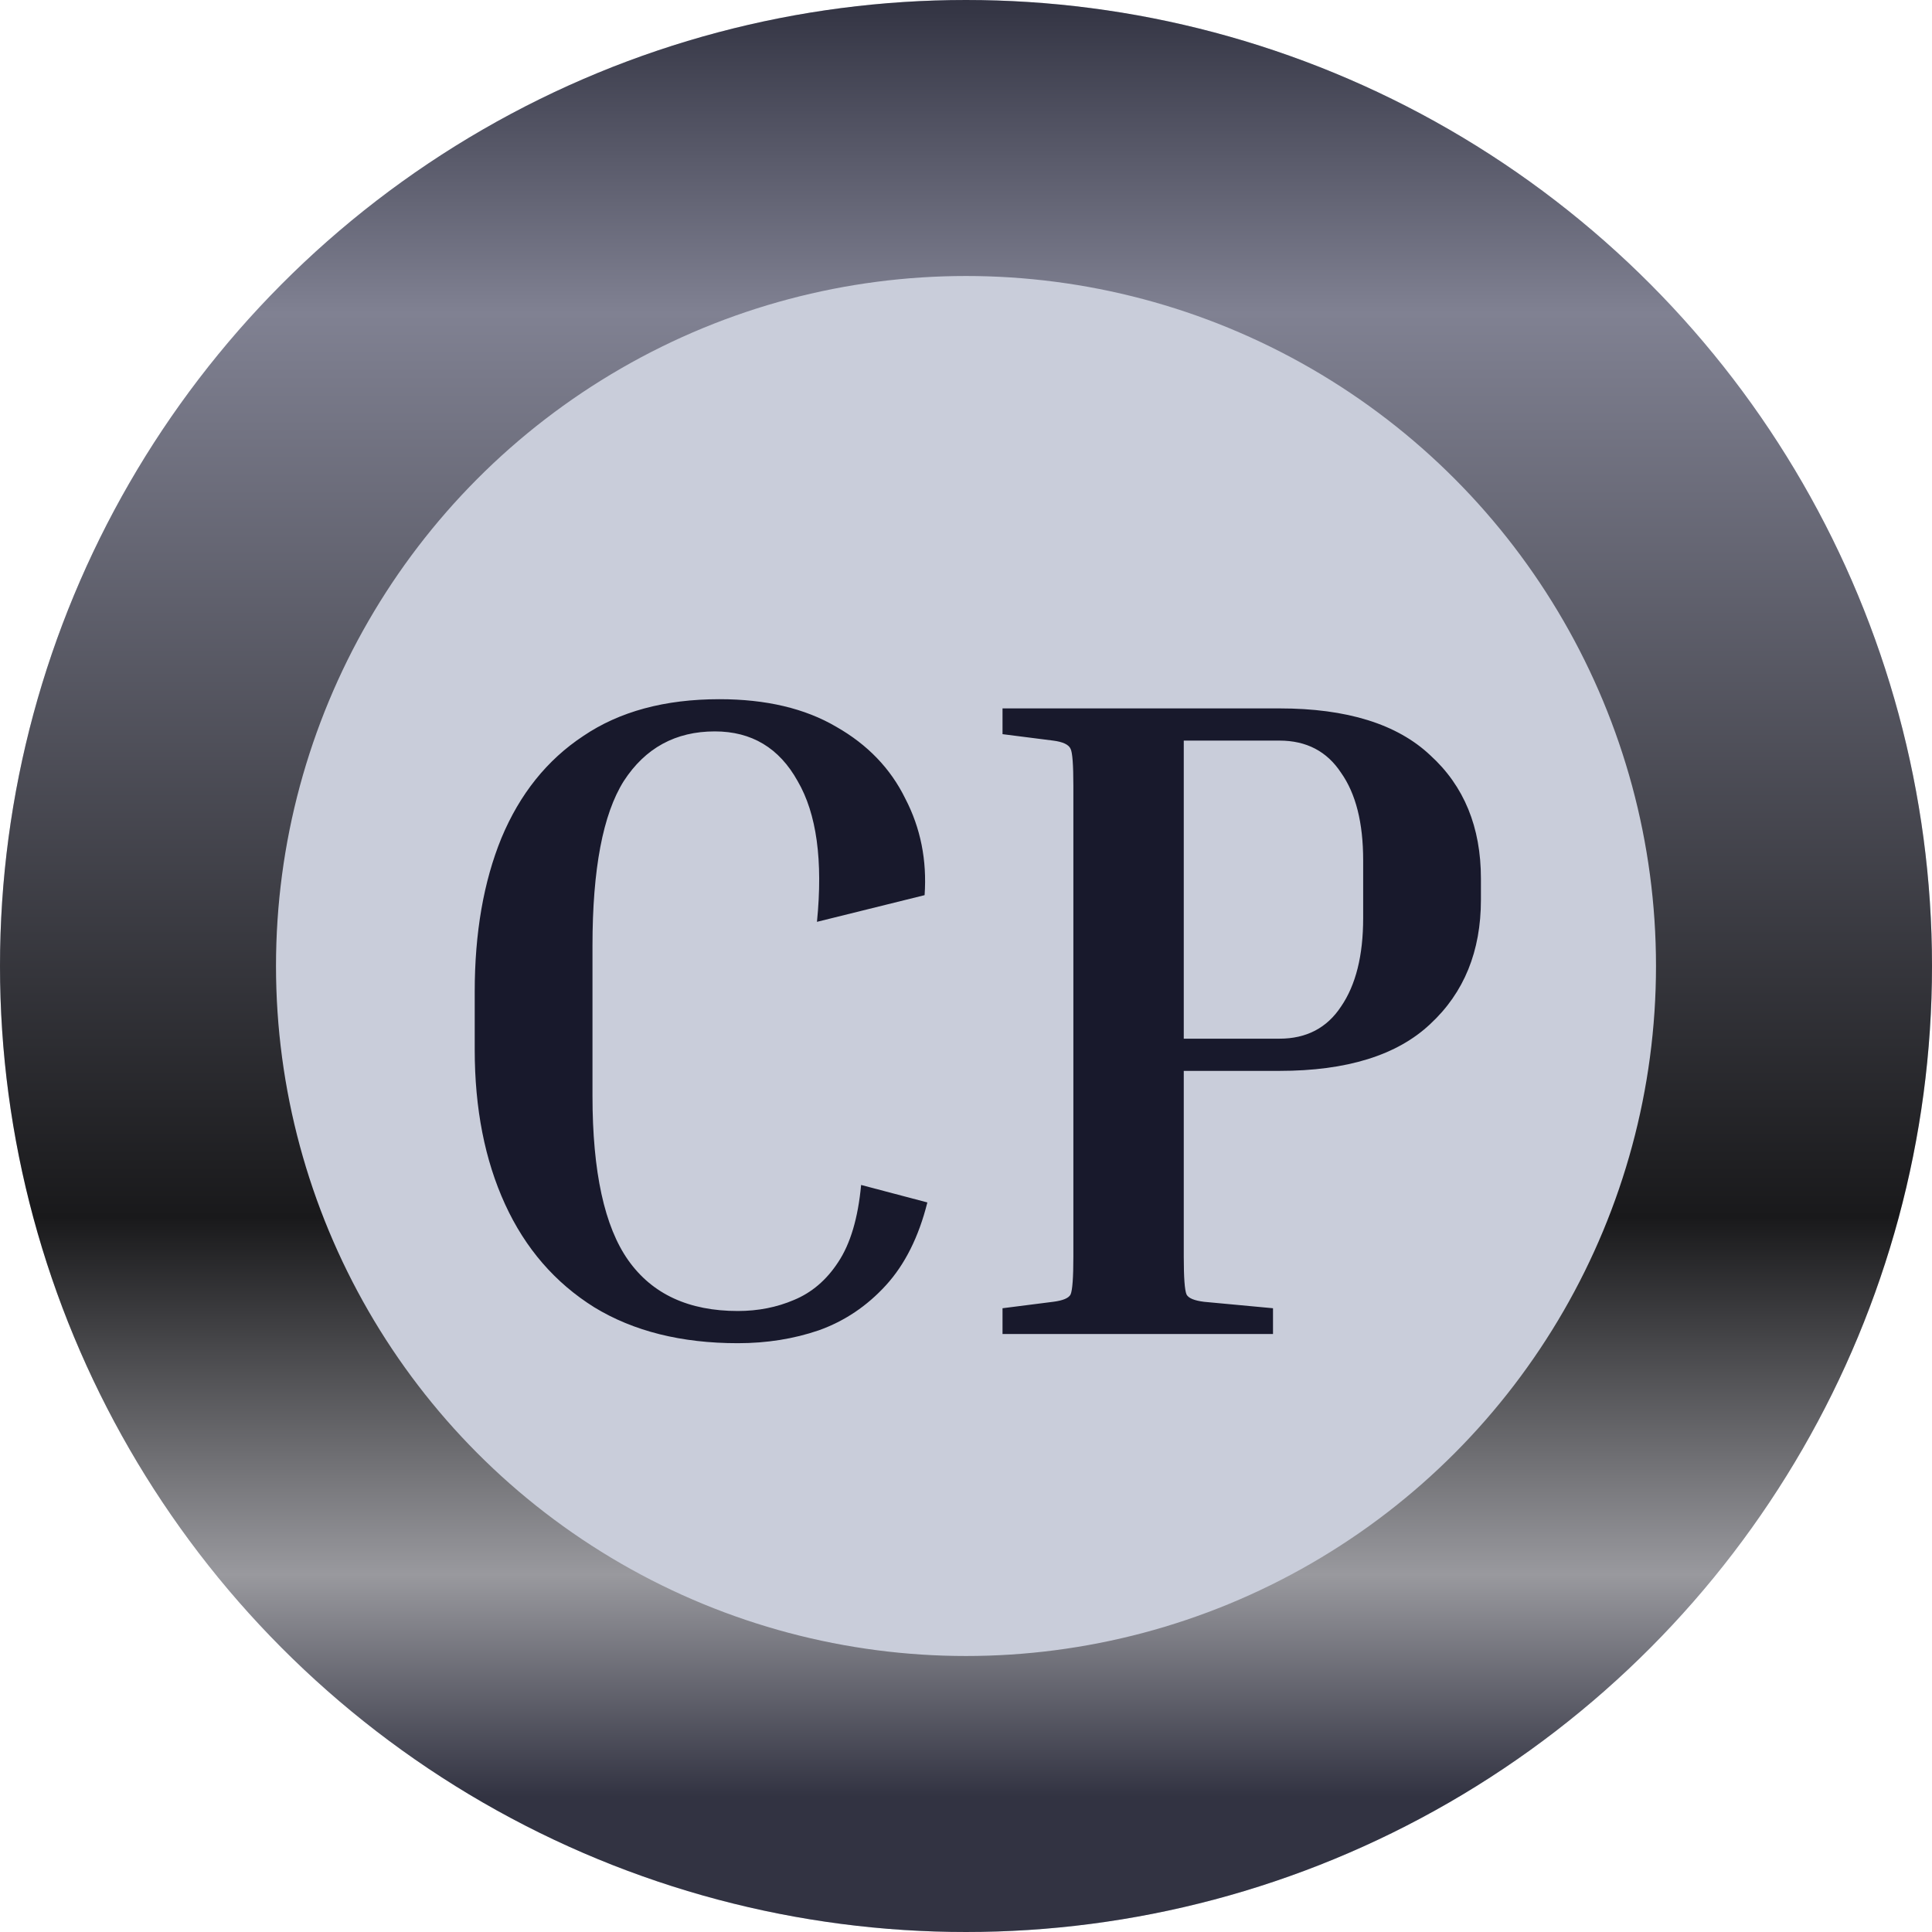 <svg width="42" height="42" viewBox="0 0 42 42" fill="none" xmlns="http://www.w3.org/2000/svg">
<circle cx="21" cy="21" r="21" fill="#C9CDDA"/>
<circle cx="21" cy="21" r="18" stroke="url(#paint0_linear_1_78)" stroke-width="6"/>
<path d="M16.04 29.2C14.813 29.2 13.773 28.94 12.92 28.42C12.067 27.887 11.42 27.14 10.98 26.18C10.54 25.22 10.32 24.1 10.32 22.82V21.56C10.32 20.28 10.513 19.167 10.9 18.22C11.3 17.26 11.893 16.52 12.68 16C13.467 15.467 14.453 15.2 15.64 15.2C16.653 15.2 17.5 15.4 18.18 15.8C18.86 16.187 19.36 16.707 19.68 17.36C20.013 18 20.153 18.7 20.1 19.46L17.76 20.04C17.893 18.707 17.753 17.687 17.34 16.98C16.94 16.26 16.34 15.9 15.54 15.9C14.687 15.9 14.027 16.26 13.56 16.98C13.107 17.7 12.88 18.893 12.88 20.56V23.82C12.88 25.473 13.14 26.667 13.66 27.4C14.18 28.133 14.973 28.5 16.04 28.5C16.48 28.5 16.887 28.42 17.26 28.26C17.647 28.1 17.967 27.827 18.22 27.44C18.487 27.04 18.653 26.48 18.72 25.76L20.16 26.14C19.973 26.887 19.673 27.487 19.26 27.94C18.847 28.393 18.36 28.72 17.8 28.92C17.253 29.107 16.667 29.2 16.04 29.2ZM21.794 15.96V15.4H27.814C29.28 15.4 30.374 15.74 31.094 16.42C31.827 17.087 32.194 17.98 32.194 19.1V19.56C32.194 20.68 31.827 21.58 31.094 22.26C30.374 22.94 29.28 23.28 27.814 23.28H25.734V27.32C25.734 27.773 25.754 28.047 25.794 28.14C25.834 28.22 25.96 28.273 26.174 28.3L27.674 28.44V29H21.794V28.44L22.894 28.3C23.107 28.273 23.234 28.22 23.274 28.14C23.314 28.047 23.334 27.773 23.334 27.32V17.08C23.334 16.627 23.314 16.36 23.274 16.28C23.234 16.187 23.107 16.127 22.894 16.1L21.794 15.96ZM27.814 16.1H25.734V22.58H27.814C28.4 22.58 28.847 22.347 29.154 21.88C29.474 21.413 29.634 20.773 29.634 19.96V18.7C29.634 17.887 29.474 17.253 29.154 16.8C28.847 16.333 28.4 16.1 27.814 16.1Z" fill="#18192C"/>
<defs>
<linearGradient id="paint0_linear_1_78" x1="21" y1="0" x2="21" y2="42" gradientUnits="userSpaceOnUse">
<stop stop-color="#323342"/>
<stop offset="0.162" stop-color="#808192"/>
<stop offset="0.63" stop-color="#19191B"/>
<stop offset="0.815" stop-color="#99999E"/>
<stop offset="0.93" stop-color="#323342"/>
</linearGradient>
</defs>
</svg>
